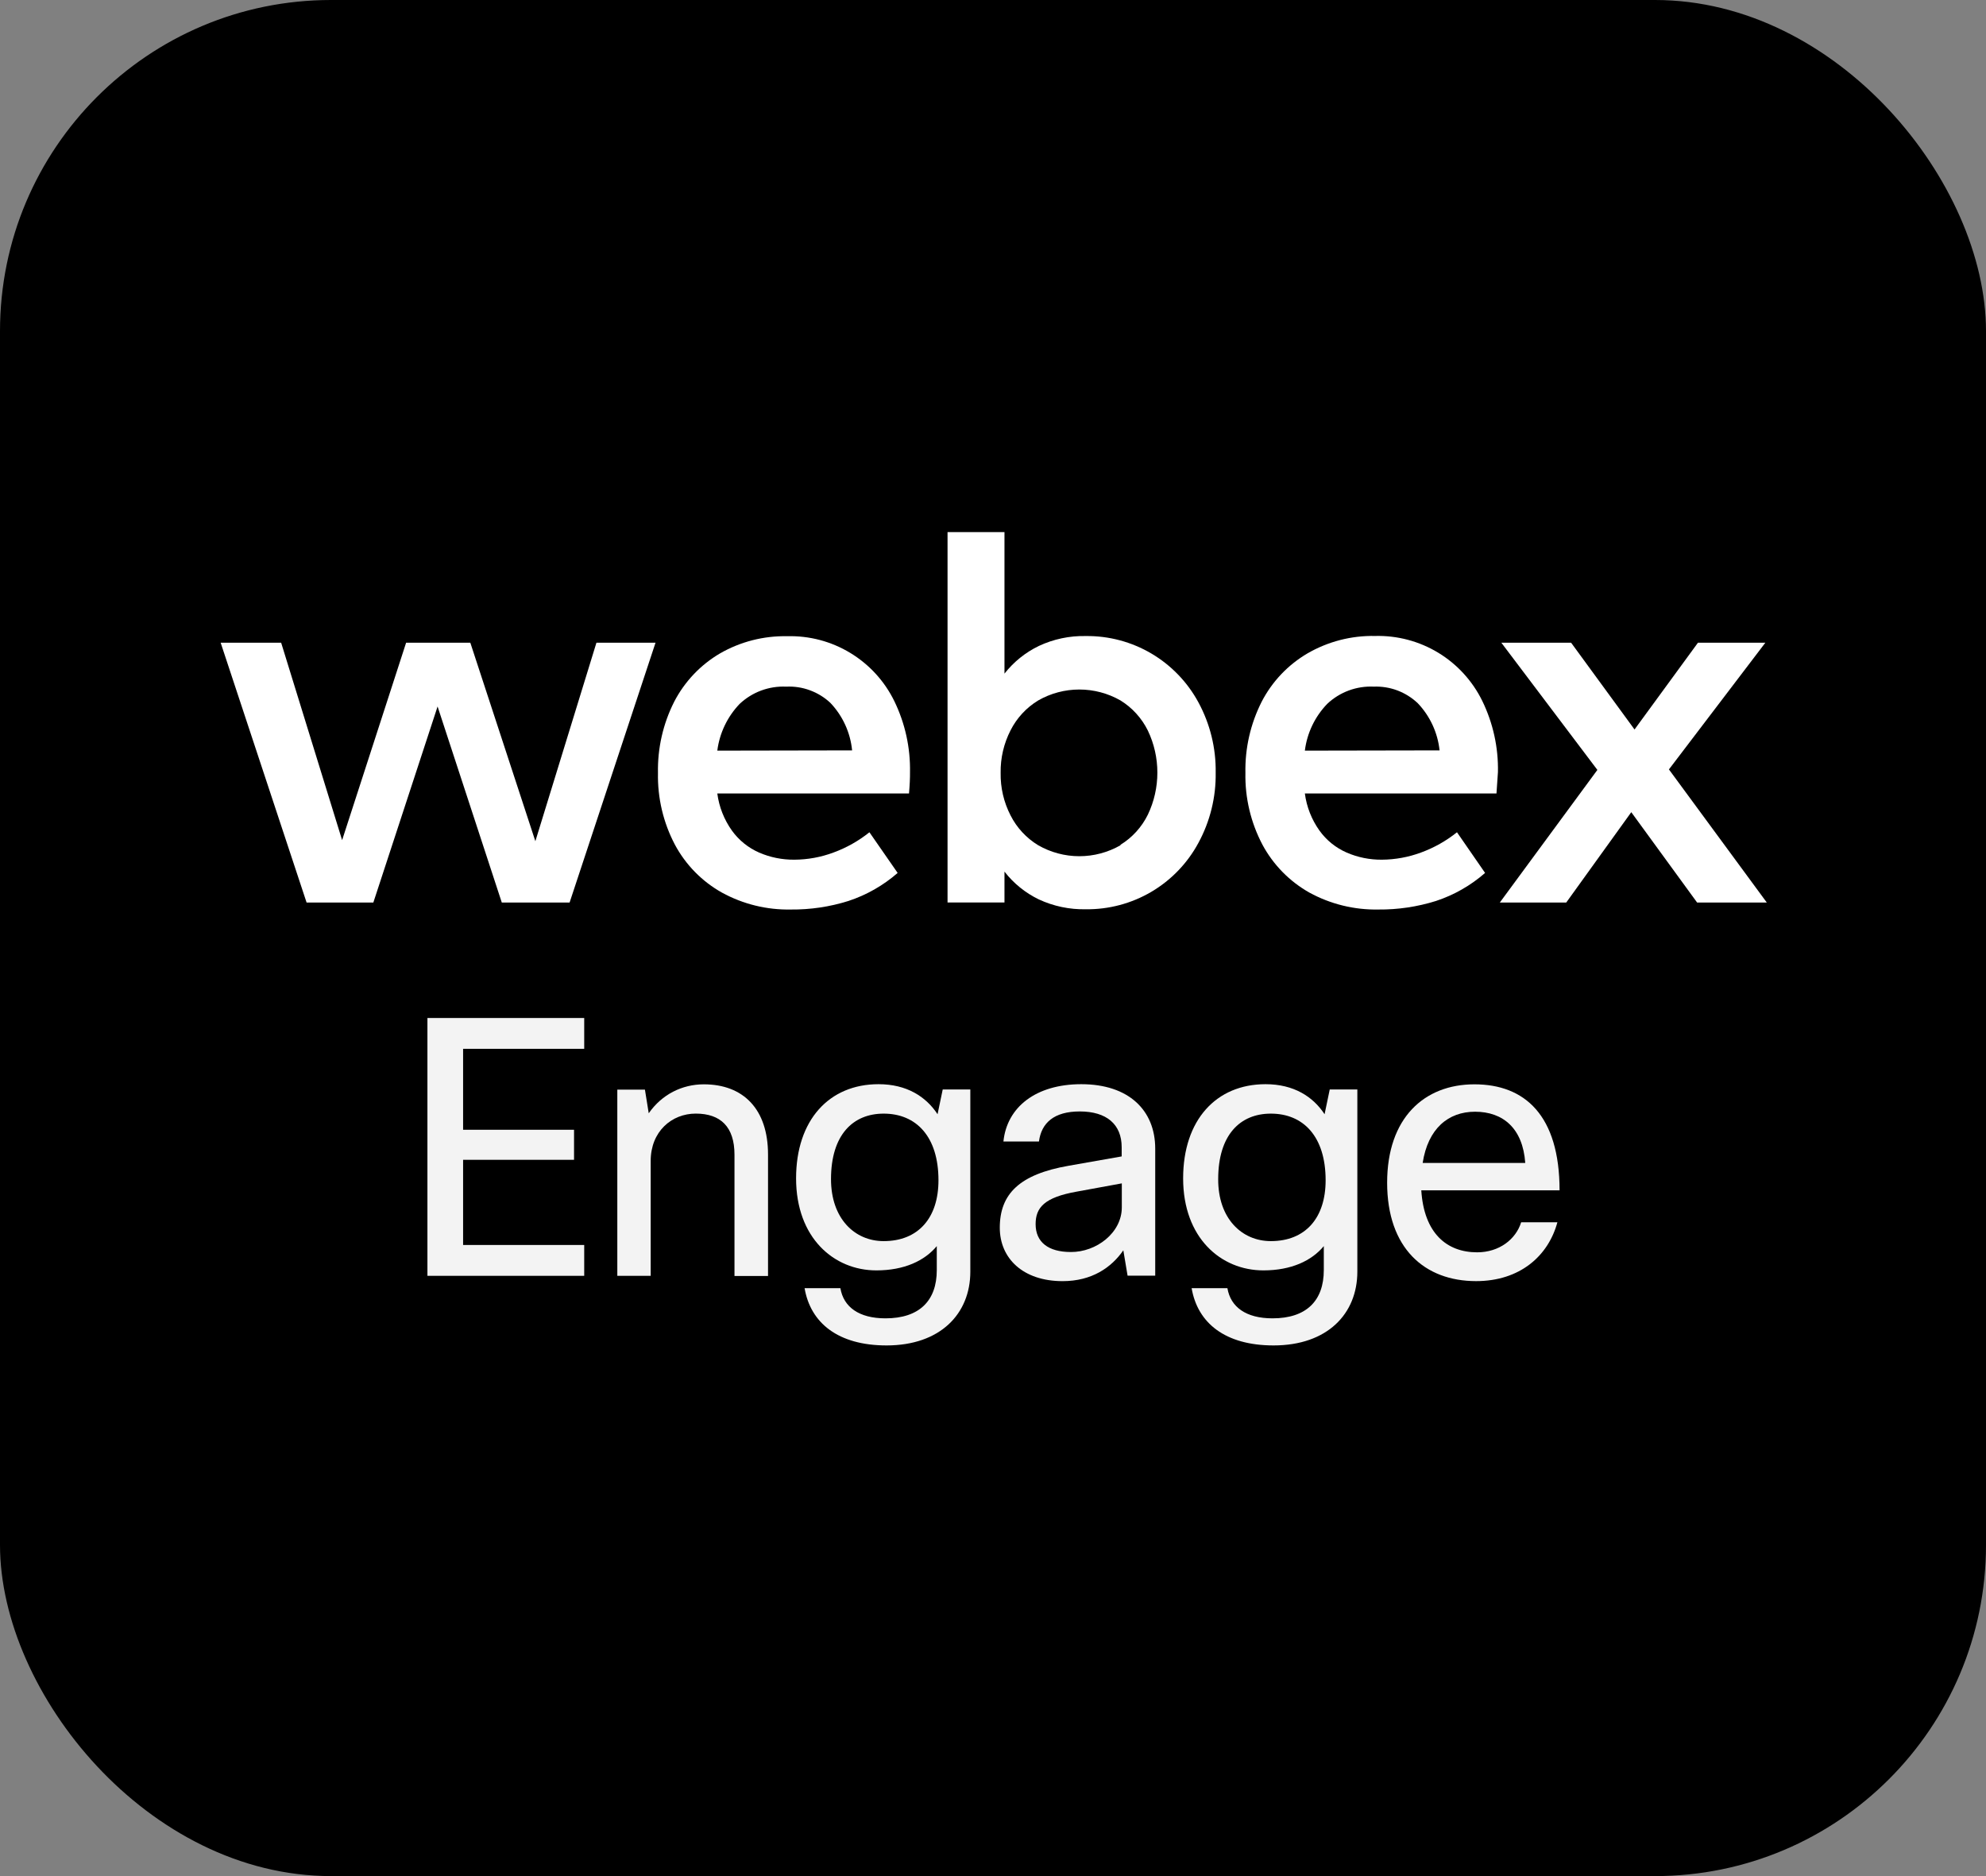 <svg width="72" height="68" viewBox="0 0 72 68" fill="none" xmlns="http://www.w3.org/2000/svg">
<rect x="0" y="0" width="72" height="68" fill="#808080" stroke="none"/>
<rect width="72" height="68" rx="12" fill="black"/>
<path d="M21.623 23.296H23.765L20.65 32.713H18.192L15.864 25.607L13.535 32.713H11.115L8 23.296H10.193L12.403 30.452L14.723 23.296H17.051L19.409 30.49L21.623 23.296Z" fill="white"/>
<path d="M32.955 28.76H26.005C26.069 29.246 26.252 29.709 26.536 30.107C26.788 30.456 27.129 30.731 27.523 30.903C27.925 31.077 28.359 31.164 28.797 31.16C29.282 31.158 29.763 31.07 30.217 30.9C30.688 30.728 31.128 30.48 31.52 30.166L32.543 31.64C32.021 32.095 31.414 32.441 30.756 32.657C30.081 32.869 29.377 32.973 28.67 32.966C27.798 32.983 26.938 32.772 26.173 32.353C25.45 31.948 24.858 31.345 24.467 30.614C24.046 29.814 23.835 28.919 23.854 28.015C23.836 27.119 24.038 26.232 24.443 25.433C24.82 24.706 25.394 24.1 26.1 23.685C26.84 23.259 27.683 23.043 28.537 23.06C29.343 23.038 30.139 23.248 30.828 23.667C31.518 24.085 32.072 24.693 32.425 25.418C32.814 26.22 33.008 27.103 32.991 27.994C32.993 28.192 32.982 28.448 32.955 28.76ZM30.892 27.198C30.829 26.553 30.552 25.947 30.105 25.477C29.891 25.276 29.639 25.121 29.363 25.02C29.088 24.918 28.795 24.873 28.502 24.888C28.193 24.873 27.885 24.922 27.595 25.029C27.306 25.136 27.041 25.301 26.816 25.512C26.371 25.976 26.087 26.57 26.005 27.207L30.892 27.198Z" fill="white"/>
<path d="M41.748 23.691C42.464 24.115 43.052 24.726 43.448 25.459C43.871 26.24 44.087 27.117 44.073 28.005C44.087 28.893 43.871 29.769 43.448 30.549C43.052 31.285 42.462 31.899 41.742 32.324C41.022 32.748 40.199 32.967 39.363 32.957C38.776 32.969 38.195 32.847 37.662 32.6C37.175 32.365 36.748 32.02 36.416 31.592V32.712H34.352V19.287H36.416V24.416C36.749 23.991 37.176 23.648 37.662 23.413C38.194 23.164 38.776 23.041 39.363 23.054C40.201 23.044 41.026 23.264 41.748 23.691ZM40.622 30.62C41.05 30.357 41.394 29.977 41.615 29.526C41.842 29.051 41.959 28.531 41.959 28.004C41.959 27.477 41.842 26.957 41.615 26.482C41.393 26.031 41.049 25.652 40.622 25.388C40.167 25.128 39.653 24.992 39.13 24.992C38.607 24.992 38.093 25.128 37.639 25.388C37.211 25.648 36.863 26.023 36.637 26.47C36.392 26.947 36.268 27.478 36.277 28.014C36.268 28.55 36.391 29.079 36.637 29.556C36.863 30.003 37.211 30.377 37.639 30.637C38.093 30.897 38.607 31.034 39.13 31.034C39.653 31.034 40.167 30.897 40.622 30.637V30.62Z" fill="white"/>
<path d="M54.253 28.76H47.306C47.37 29.246 47.552 29.708 47.837 30.107C48.088 30.456 48.429 30.731 48.824 30.903C49.226 31.077 49.66 31.164 50.097 31.16C50.582 31.157 51.063 31.069 51.518 30.9C51.989 30.728 52.429 30.48 52.821 30.166L53.84 31.64C53.32 32.095 52.714 32.441 52.057 32.657C51.381 32.868 50.676 32.973 49.968 32.966C49.096 32.982 48.236 32.771 47.471 32.353C46.75 31.947 46.159 31.344 45.767 30.614C45.346 29.814 45.133 28.919 45.151 28.015C45.133 27.119 45.336 26.232 45.741 25.433C46.117 24.706 46.692 24.1 47.397 23.685C48.142 23.253 48.992 23.033 49.852 23.051C50.658 23.03 51.453 23.241 52.143 23.659C52.832 24.077 53.386 24.685 53.74 25.409C54.13 26.211 54.324 27.094 54.306 27.985C54.294 28.192 54.274 28.448 54.253 28.76ZM52.19 27.198C52.122 26.557 51.844 25.956 51.4 25.489C51.187 25.287 50.936 25.13 50.662 25.026C50.388 24.923 50.095 24.876 49.802 24.887C49.494 24.873 49.185 24.921 48.896 25.028C48.606 25.136 48.341 25.3 48.117 25.512C47.67 25.975 47.386 26.569 47.306 27.207L52.19 27.198Z" fill="white"/>
<path d="M64.053 32.713H61.527L59.14 29.438L56.782 32.713H54.374L57.911 27.906L54.43 23.296H56.959L59.258 26.441L61.557 23.296H64L60.505 27.888L64.053 32.713Z" fill="white"/>
<path d="M20.811 42.038H16.789V45.125H21.18V46.243H15.496V36.898H21.18V38.015H16.789V40.949H20.811V42.038Z" fill="white" fill-opacity="0.95"/>
<path d="M22.38 46.243V39.494H23.381L23.519 40.351C23.998 39.663 24.735 39.302 25.516 39.302C26.947 39.302 27.844 40.199 27.844 41.847V46.249H26.628V41.852C26.628 40.842 26.122 40.363 25.225 40.363C24.35 40.363 23.59 41.012 23.59 42.078V46.243H22.38Z" fill="white" fill-opacity="0.95"/>
<path d="M30.468 46.695C30.584 47.373 31.139 47.784 32.102 47.784C33.329 47.784 33.962 47.147 33.962 46.035V45.166C33.522 45.696 32.785 46.046 31.772 46.046C30.231 46.046 28.861 44.867 28.861 42.711C28.861 40.595 30.061 39.297 31.849 39.297C32.873 39.297 33.571 39.748 33.99 40.386L34.177 39.489H35.178V46.091C35.178 47.621 34.089 48.766 32.141 48.766C30.38 48.766 29.384 47.948 29.169 46.69H30.468V46.695ZM32.036 44.985C33.291 44.985 34.023 44.145 34.023 42.779C34.023 41.193 33.214 40.364 32.036 40.364C30.925 40.364 30.127 41.131 30.127 42.739C30.127 44.167 30.985 44.985 32.036 44.985Z" fill="white" fill-opacity="0.95"/>
<path d="M36.378 41.374C36.505 40.126 37.556 39.297 39.201 39.297C40.923 39.297 41.881 40.245 41.881 41.633V46.238H40.879L40.725 45.318C40.296 45.939 39.586 46.436 38.524 46.436C37.083 46.436 36.246 45.606 36.246 44.5C36.246 43.27 36.967 42.564 38.739 42.254L40.665 41.915V41.582C40.665 40.753 40.12 40.285 39.146 40.285C38.211 40.285 37.754 40.702 37.666 41.374H36.378ZM40.67 43.761V42.892L39.036 43.191C37.858 43.4 37.545 43.772 37.545 44.37C37.545 45.019 38.001 45.38 38.821 45.38C39.746 45.386 40.67 44.686 40.67 43.761Z" fill="white" fill-opacity="0.95"/>
<path d="M44.499 46.695C44.615 47.373 45.171 47.784 46.133 47.784C47.361 47.784 47.993 47.147 47.993 46.035V45.166C47.553 45.696 46.816 46.046 45.803 46.046C44.263 46.046 42.893 44.867 42.893 42.711C42.893 40.595 44.092 39.297 45.88 39.297C46.904 39.297 47.603 39.748 48.021 40.386L48.208 39.489H49.209V46.091C49.209 47.621 48.12 48.766 46.172 48.766C44.411 48.766 43.415 47.948 43.201 46.69H44.499V46.695ZM46.073 44.985C47.328 44.985 48.059 44.145 48.059 42.779C48.059 41.193 47.251 40.364 46.073 40.364C44.962 40.364 44.164 41.131 44.164 42.739C44.158 44.167 45.022 44.985 46.073 44.985Z" fill="white" fill-opacity="0.95"/>
<path d="M56.463 44.296C56.133 45.526 55.098 46.435 53.514 46.435C51.643 46.435 50.289 45.239 50.289 42.868C50.289 40.521 51.632 39.302 53.453 39.302C55.274 39.302 56.54 40.419 56.54 43.145H51.527C51.626 44.702 52.452 45.391 53.552 45.391C54.35 45.391 54.955 44.922 55.148 44.302H56.463V44.296ZM51.577 42.152H55.296C55.208 40.893 54.487 40.295 53.475 40.295C52.501 40.295 51.769 40.91 51.577 42.152Z" fill="white" fill-opacity="0.95"/>
</svg>

